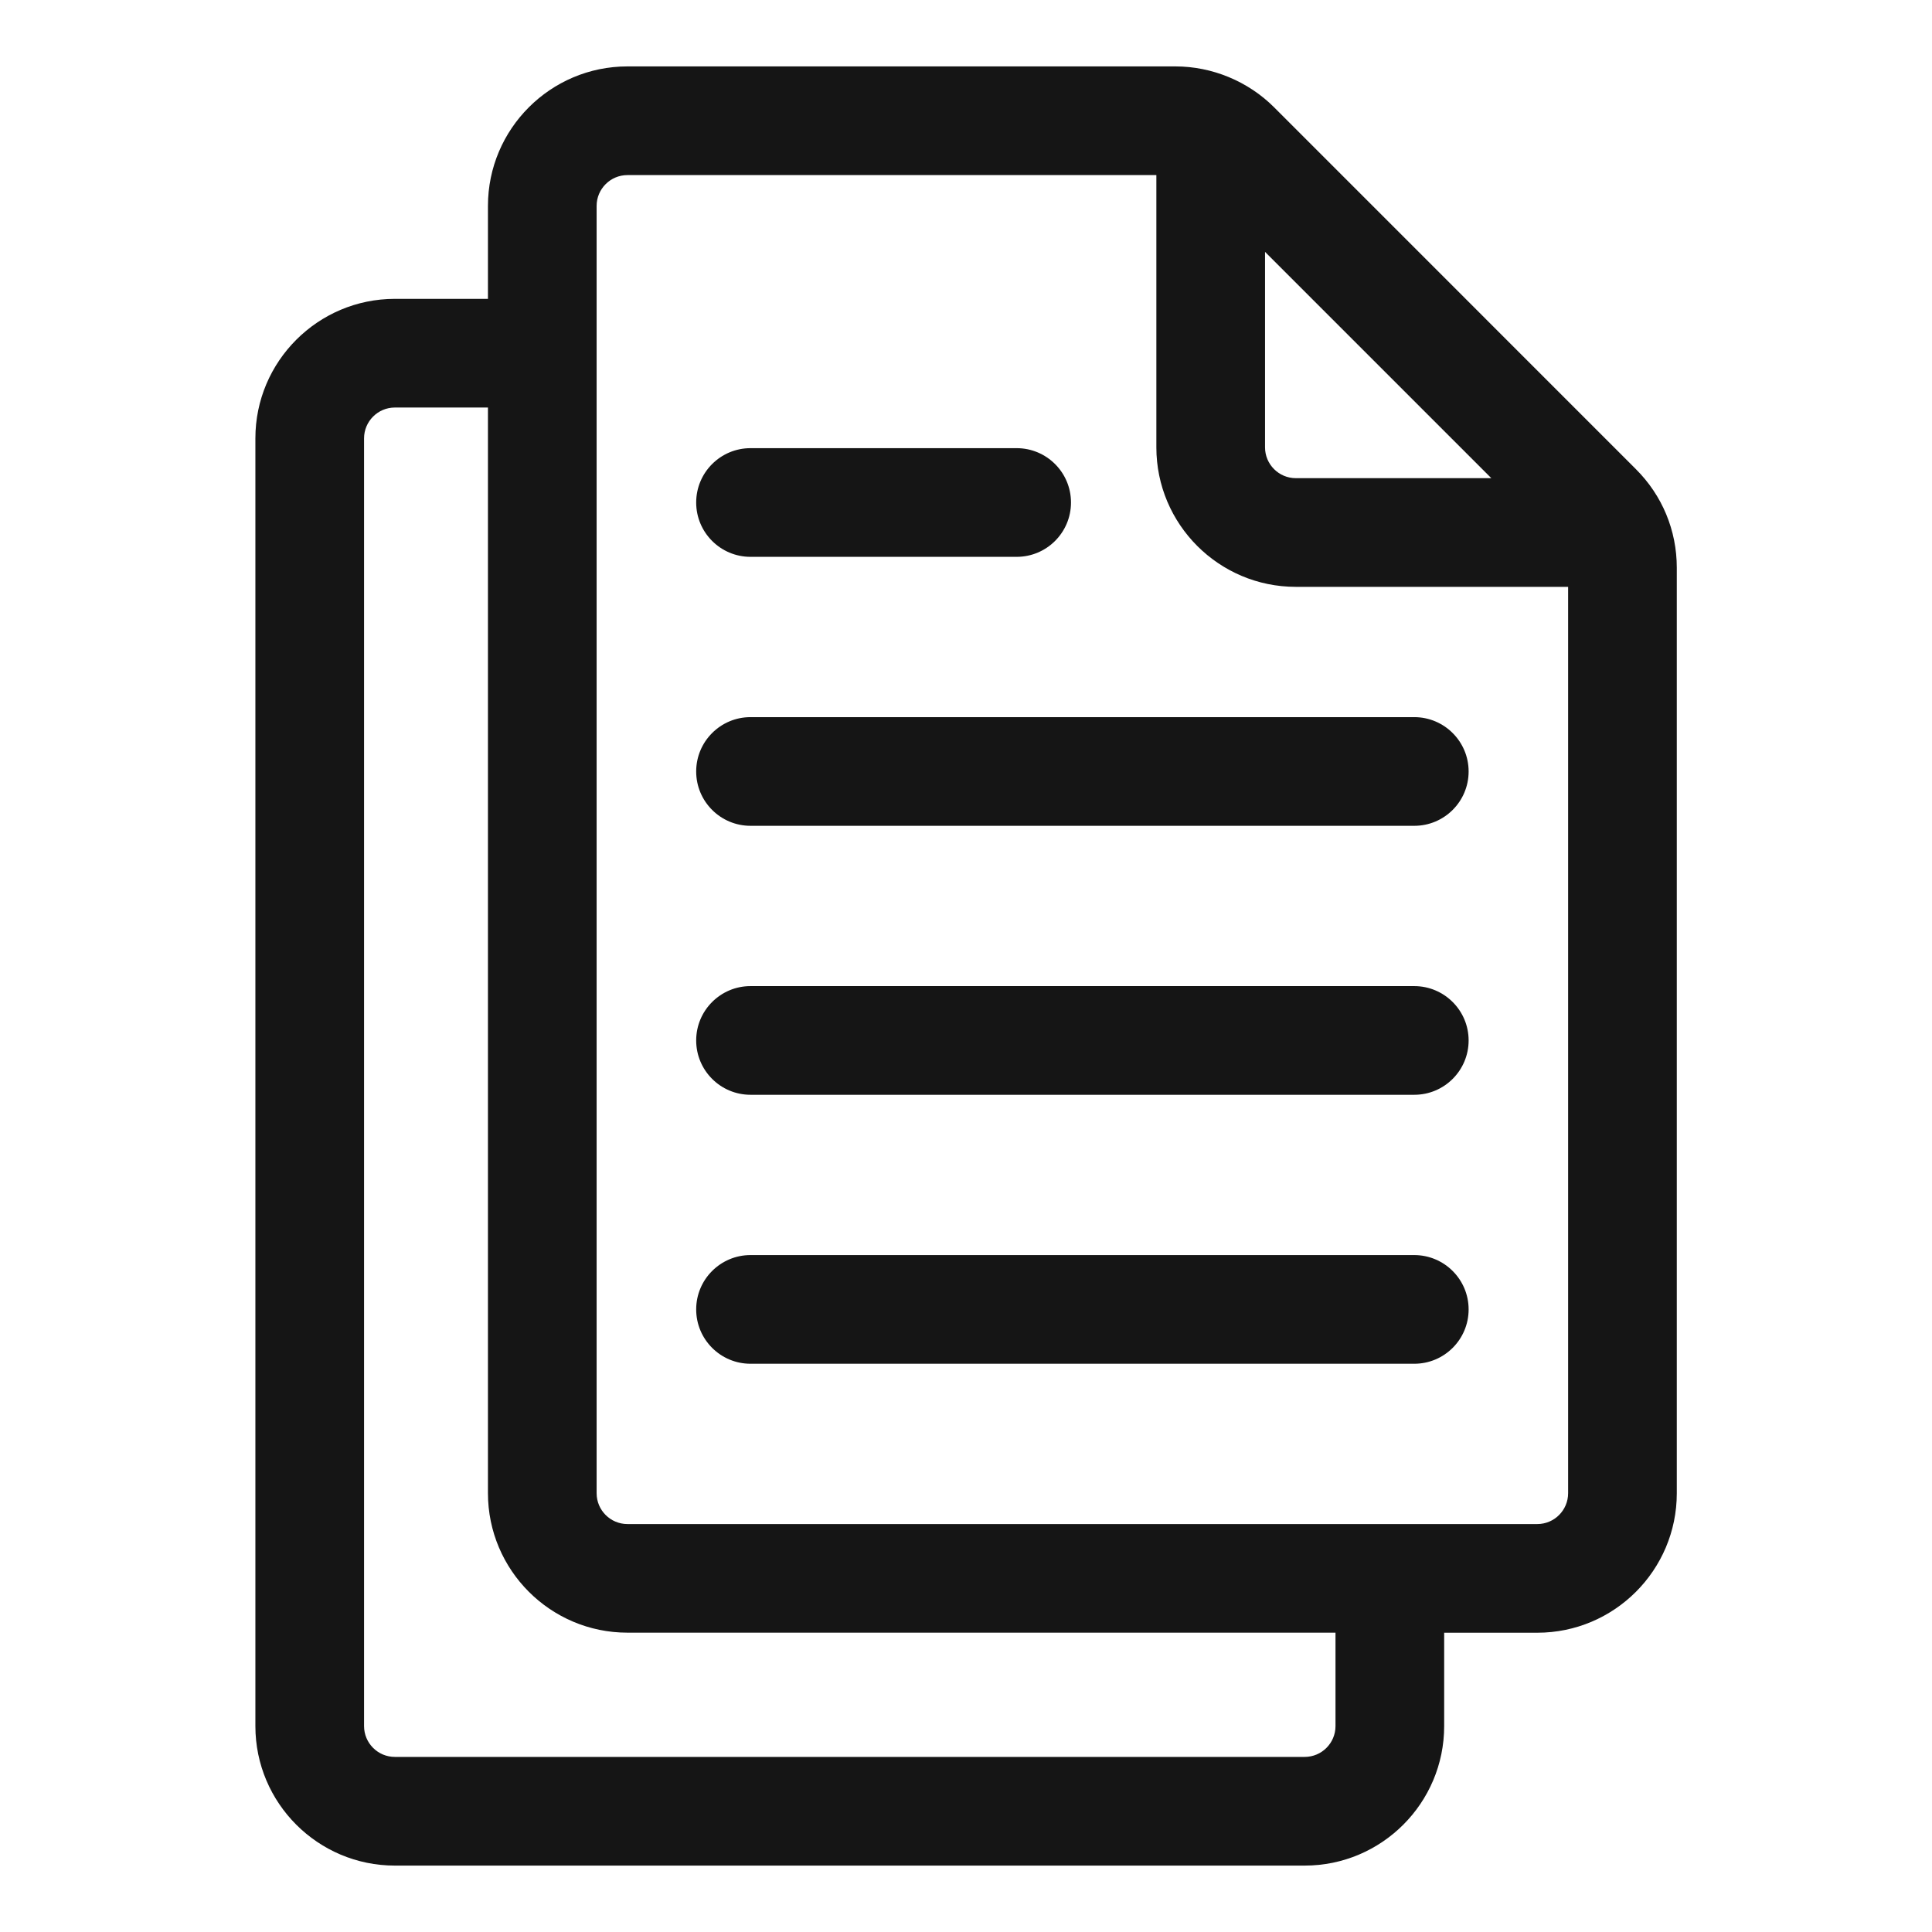 <svg width="32" height="32" viewBox="0 0 32 32" fill="none" xmlns="http://www.w3.org/2000/svg">
<path d="M27.096 7.771L21.103 1.777C20.673 1.347 20.078 1.1 19.469 1.1H10.392C9.118 1.1 8.082 2.136 8.082 3.41V4.95H6.54C5.266 4.95 4.23 5.986 4.23 7.26V28.59C4.23 29.864 5.266 30.9 6.54 30.9H21.61C22.884 30.9 23.92 29.864 23.92 28.59V27.043H25.463C26.737 27.043 27.773 26.007 27.773 24.733V9.404C27.773 8.787 27.533 8.207 27.096 7.771ZM24.701 7.92H21.463C21.182 7.92 20.953 7.691 20.953 7.41V4.172L24.701 7.92ZM22.12 28.59C22.12 28.871 21.891 29.1 21.61 29.1H6.54C6.259 29.1 6.03 28.871 6.03 28.59V7.26C6.03 6.979 6.259 6.75 6.54 6.75H8.082V24.732C8.082 26.006 9.118 27.042 10.392 27.042H22.12V28.59ZM25.463 25.243H10.392C10.111 25.243 9.882 25.014 9.882 24.733V3.41C9.882 3.129 10.111 2.9 10.392 2.9H19.153V7.41C19.153 8.684 20.189 9.72 21.463 9.72H25.973V24.732C25.973 25.014 25.744 25.243 25.463 25.243Z" fill="#151515"/>
<path d="M23.424 11.878H12.431C11.934 11.878 11.531 12.281 11.531 12.778C11.531 13.275 11.934 13.678 12.431 13.678H23.425C23.922 13.678 24.325 13.275 24.325 12.778C24.325 12.281 23.921 11.878 23.424 11.878Z" fill="#151515"/>
<path d="M12.431 9.223H16.839C17.336 9.223 17.739 8.82 17.739 8.323C17.739 7.826 17.336 7.423 16.839 7.423H12.431C11.934 7.423 11.531 7.826 11.531 8.323C11.531 8.82 11.934 9.223 12.431 9.223Z" fill="#151515"/>
<path d="M23.424 16.333H12.431C11.934 16.333 11.531 16.736 11.531 17.233C11.531 17.73 11.934 18.133 12.431 18.133H23.425C23.922 18.133 24.325 17.73 24.325 17.233C24.325 16.736 23.921 16.333 23.424 16.333Z" fill="#151515"/>
<path d="M23.424 20.788H12.431C11.934 20.788 11.531 21.191 11.531 21.688C11.531 22.185 11.934 22.588 12.431 22.588H23.425C23.922 22.588 24.325 22.185 24.325 21.688C24.325 21.191 23.921 20.788 23.424 20.788Z" fill="#151515"/>
</svg>
